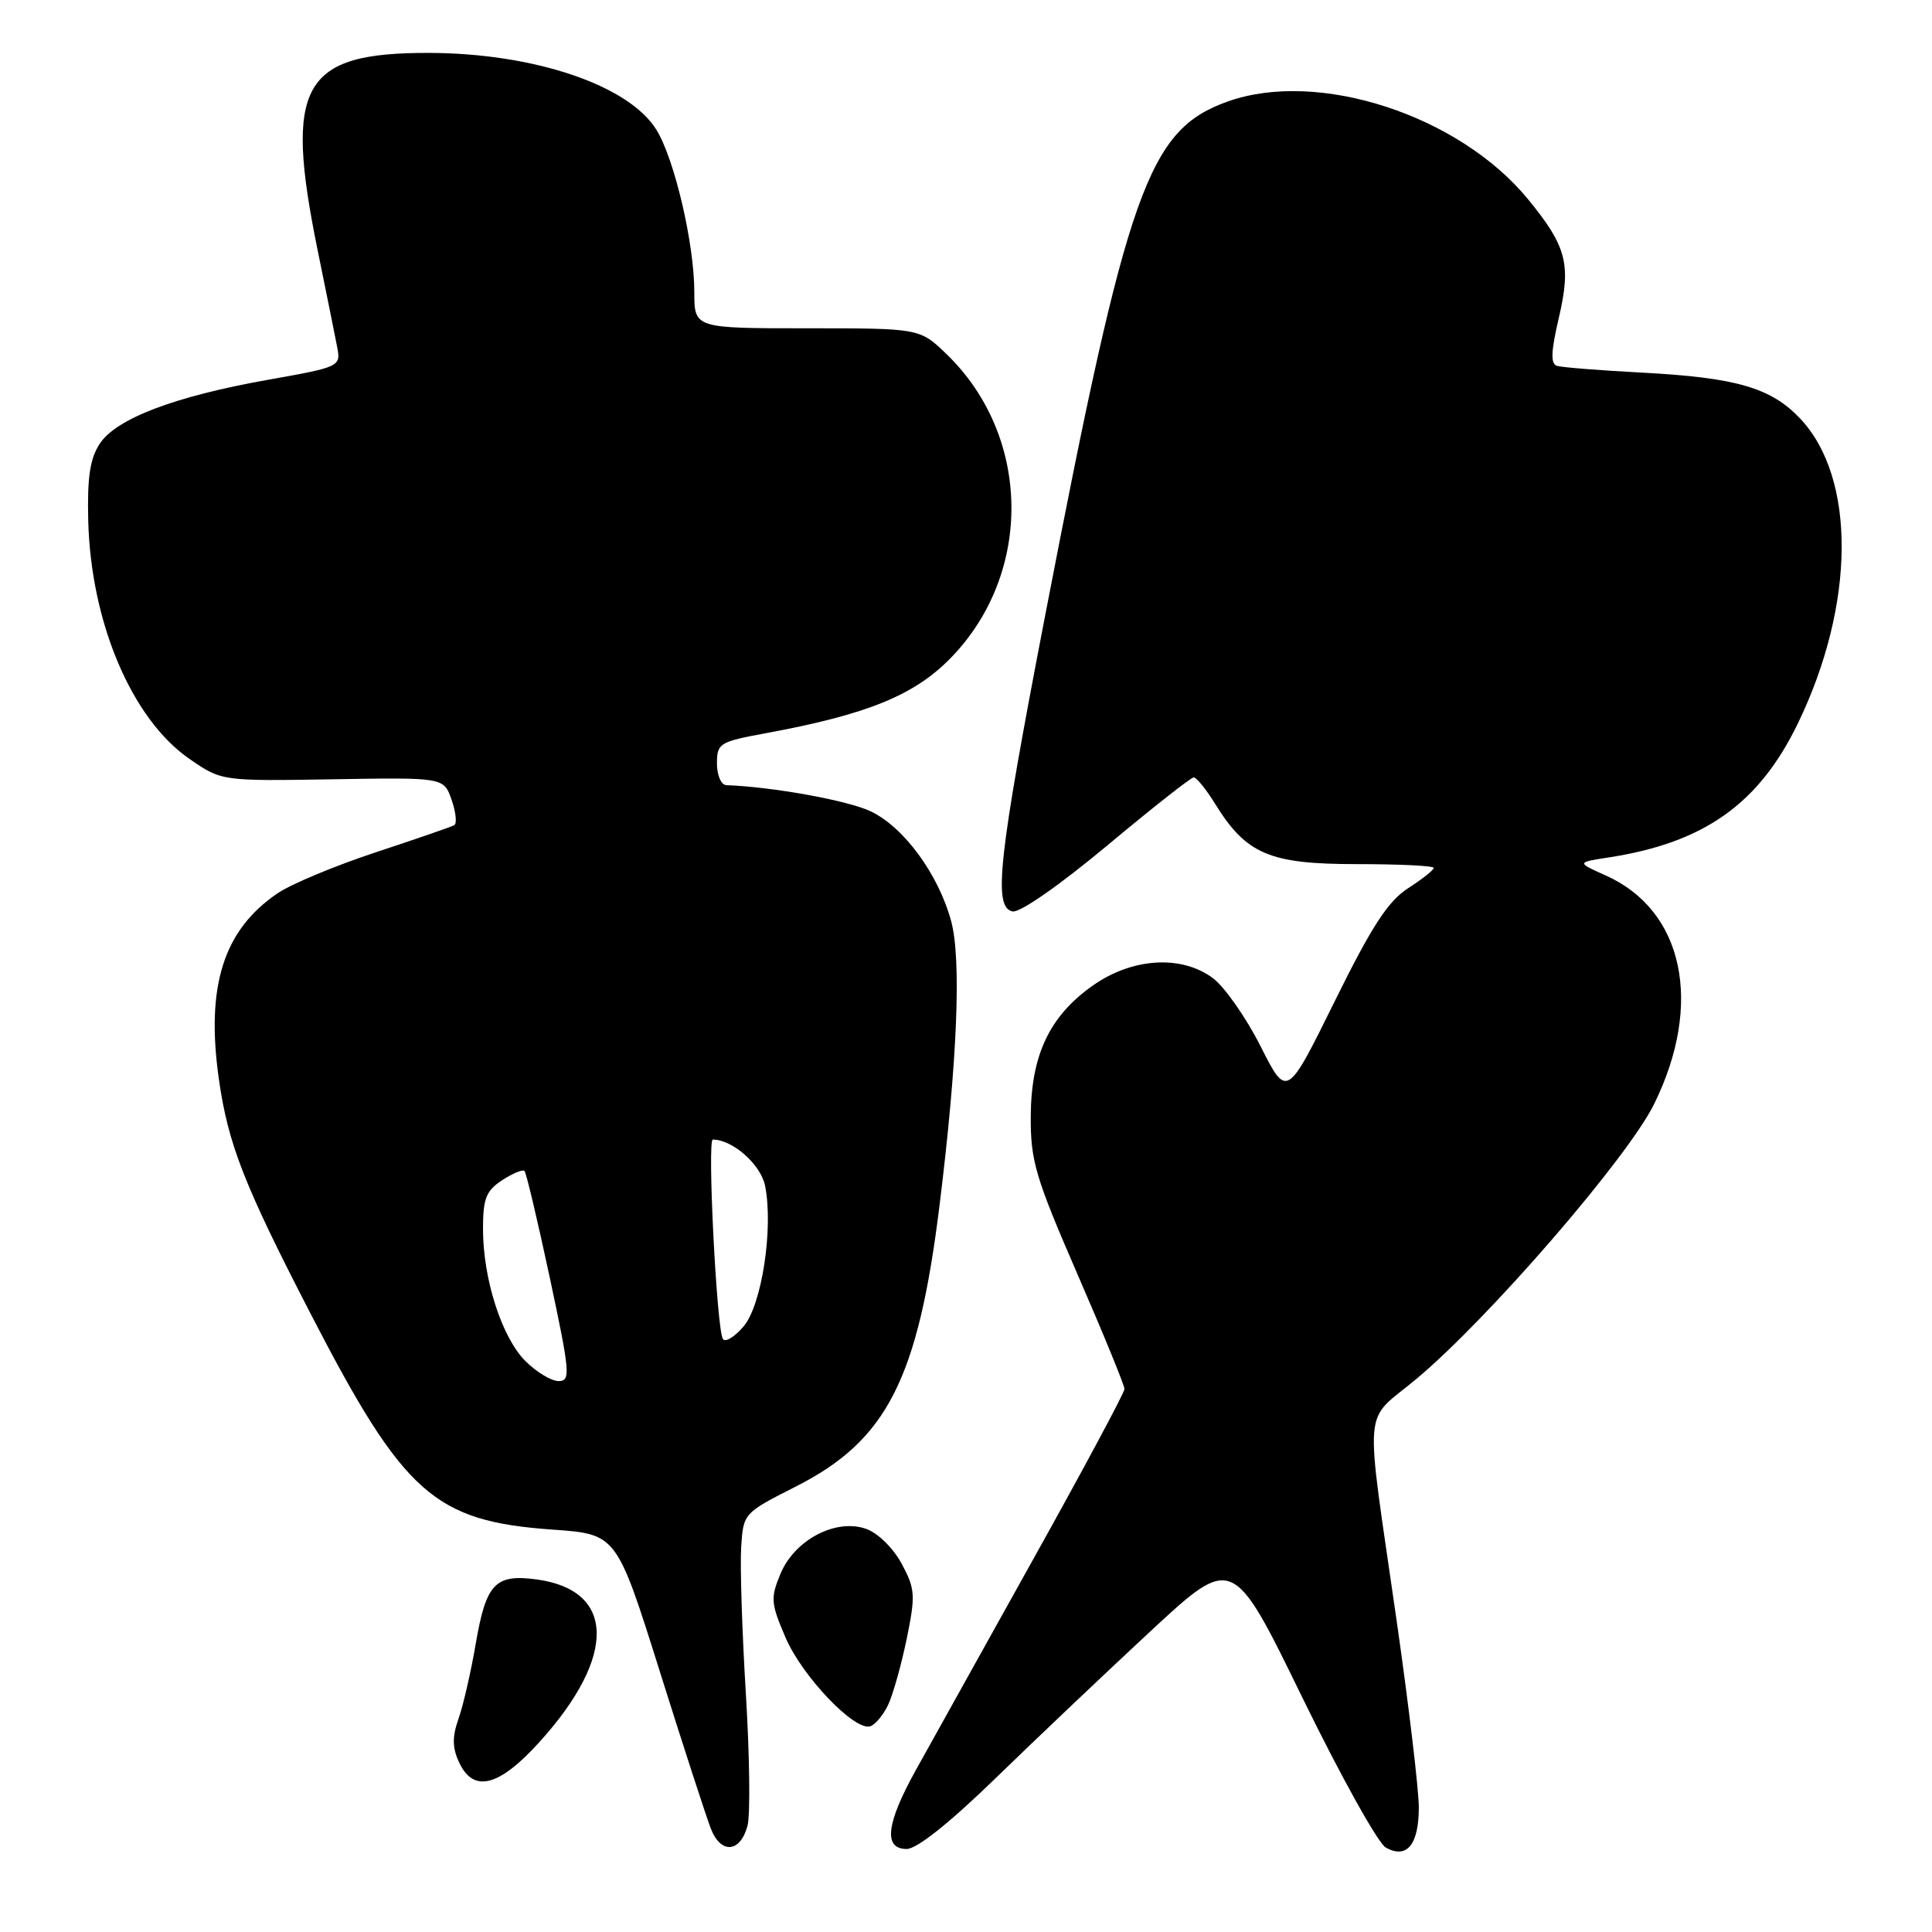 <?xml version="1.0" encoding="UTF-8" standalone="no"?>
<!DOCTYPE svg PUBLIC "-//W3C//DTD SVG 1.1//EN" "http://www.w3.org/Graphics/SVG/1.1/DTD/svg11.dtd" >
<svg xmlns="http://www.w3.org/2000/svg" xmlns:xlink="http://www.w3.org/1999/xlink" version="1.1" viewBox="0 0 256 256">
 <g >
 <path fill="currentColor"
d=" M 188.00 239.50 C 188.00 237.15 186.68 226.07 185.08 214.87 C 180.80 185.04 180.50 188.72 187.71 182.69 C 197.30 174.66 215.66 153.43 219.18 146.29 C 225.72 133.00 223.11 120.64 212.78 116.01 C 208.89 114.27 208.89 114.27 213.20 113.61 C 225.82 111.66 233.08 106.51 238.24 95.83 C 245.85 80.10 245.97 63.35 238.54 55.47 C 234.67 51.37 230.06 50.03 217.50 49.37 C 212.00 49.08 206.97 48.68 206.32 48.48 C 205.44 48.21 205.50 46.62 206.56 42.08 C 208.21 35.01 207.59 32.65 202.48 26.41 C 193.34 15.25 174.67 9.17 162.68 13.45 C 152.14 17.21 149.43 24.83 138.50 81.50 C 132.28 113.74 131.56 120.23 134.17 120.77 C 135.13 120.97 140.37 117.32 146.67 112.07 C 152.62 107.10 157.80 103.02 158.17 103.01 C 158.54 103.01 159.81 104.57 160.99 106.48 C 165.13 113.19 168.21 114.50 179.75 114.50 C 185.38 114.50 189.99 114.72 189.98 115.00 C 189.98 115.28 188.44 116.50 186.56 117.71 C 183.90 119.44 181.75 122.75 176.83 132.73 C 170.51 145.53 170.51 145.53 167.01 138.59 C 165.08 134.78 162.23 130.72 160.68 129.58 C 156.49 126.50 150.00 126.92 144.79 130.60 C 139.06 134.64 136.62 139.81 136.58 147.94 C 136.55 153.82 137.19 155.99 142.77 168.84 C 146.20 176.72 149.00 183.57 149.00 184.05 C 149.00 184.53 143.53 194.73 136.85 206.71 C 130.17 218.69 123.21 231.20 121.38 234.50 C 117.41 241.64 117.02 245.00 120.14 245.00 C 121.49 245.00 125.83 241.54 131.89 235.65 C 137.18 230.51 146.42 221.74 152.42 216.17 C 163.35 206.03 163.35 206.03 172.55 224.90 C 177.61 235.27 182.59 244.23 183.62 244.81 C 186.41 246.37 188.00 244.44 188.00 239.50 Z  M 99.05 241.92 C 99.43 240.50 99.33 232.62 98.83 224.42 C 98.33 216.21 98.05 207.47 98.21 205.00 C 98.50 200.51 98.52 200.49 105.48 196.96 C 117.51 190.86 121.64 182.77 124.49 159.74 C 126.86 140.62 127.41 127.11 126.03 122.04 C 124.33 115.81 119.76 109.59 115.36 107.50 C 112.32 106.06 102.37 104.26 96.25 104.04 C 95.56 104.02 95.00 102.74 95.00 101.17 C 95.00 98.49 95.32 98.29 101.44 97.16 C 114.94 94.67 121.18 92.13 126.02 87.14 C 136.90 75.93 136.65 57.81 125.46 46.96 C 121.89 43.50 121.89 43.50 106.95 43.50 C 92.00 43.50 92.00 43.50 92.00 38.70 C 92.00 32.33 89.41 21.20 87.01 17.25 C 83.40 11.31 70.80 7.04 56.82 7.01 C 39.99 6.98 37.61 11.22 42.10 33.21 C 43.26 38.87 44.42 44.65 44.69 46.05 C 45.16 48.56 44.99 48.64 35.65 50.30 C 23.20 52.50 15.40 55.46 13.22 58.79 C 11.92 60.77 11.55 63.28 11.69 68.96 C 12.03 82.48 17.47 95.30 25.12 100.57 C 29.37 103.50 29.37 103.50 44.09 103.26 C 58.81 103.01 58.81 103.01 59.84 105.98 C 60.41 107.62 60.57 109.13 60.19 109.34 C 59.81 109.56 55.14 111.17 49.80 112.93 C 44.47 114.69 38.63 117.12 36.82 118.34 C 29.62 123.20 27.25 130.65 29.00 142.98 C 30.22 151.58 32.33 156.99 41.19 174.14 C 53.51 197.98 57.53 201.57 73.21 202.68 C 81.70 203.28 81.70 203.28 87.40 221.39 C 90.53 231.35 93.59 240.76 94.19 242.30 C 95.52 245.71 98.09 245.51 99.05 241.92 Z  M 71.55 230.75 C 81.74 219.46 81.55 210.69 71.09 209.28 C 65.61 208.55 64.41 209.82 63.04 217.79 C 62.41 221.48 61.39 225.94 60.77 227.70 C 59.92 230.10 59.92 231.54 60.80 233.45 C 62.70 237.64 66.11 236.79 71.55 230.75 Z  M 117.67 225.93 C 118.31 224.59 119.42 220.65 120.14 217.17 C 121.33 211.35 121.27 210.55 119.47 207.19 C 118.35 205.12 116.32 203.13 114.76 202.58 C 110.74 201.17 105.30 204.03 103.42 208.53 C 102.08 211.76 102.13 212.43 104.10 217.01 C 106.32 222.16 113.25 229.41 115.32 228.74 C 115.97 228.53 117.03 227.26 117.67 225.93 Z  M 69.63 180.36 C 66.49 177.22 64.00 169.48 64.00 162.84 C 64.00 158.81 64.41 157.78 66.53 156.39 C 67.92 155.48 69.26 154.92 69.50 155.16 C 69.73 155.40 71.24 161.76 72.85 169.30 C 75.54 181.90 75.63 183.00 74.02 183.00 C 73.06 183.00 71.09 181.81 69.63 180.36 Z  M 95.78 177.41 C 94.96 176.03 93.70 151.00 94.45 151.00 C 97.08 151.00 100.81 154.30 101.38 157.13 C 102.50 162.77 100.94 172.96 98.51 175.78 C 97.31 177.18 96.08 177.92 95.78 177.41 Z "/>
</g>
</svg>